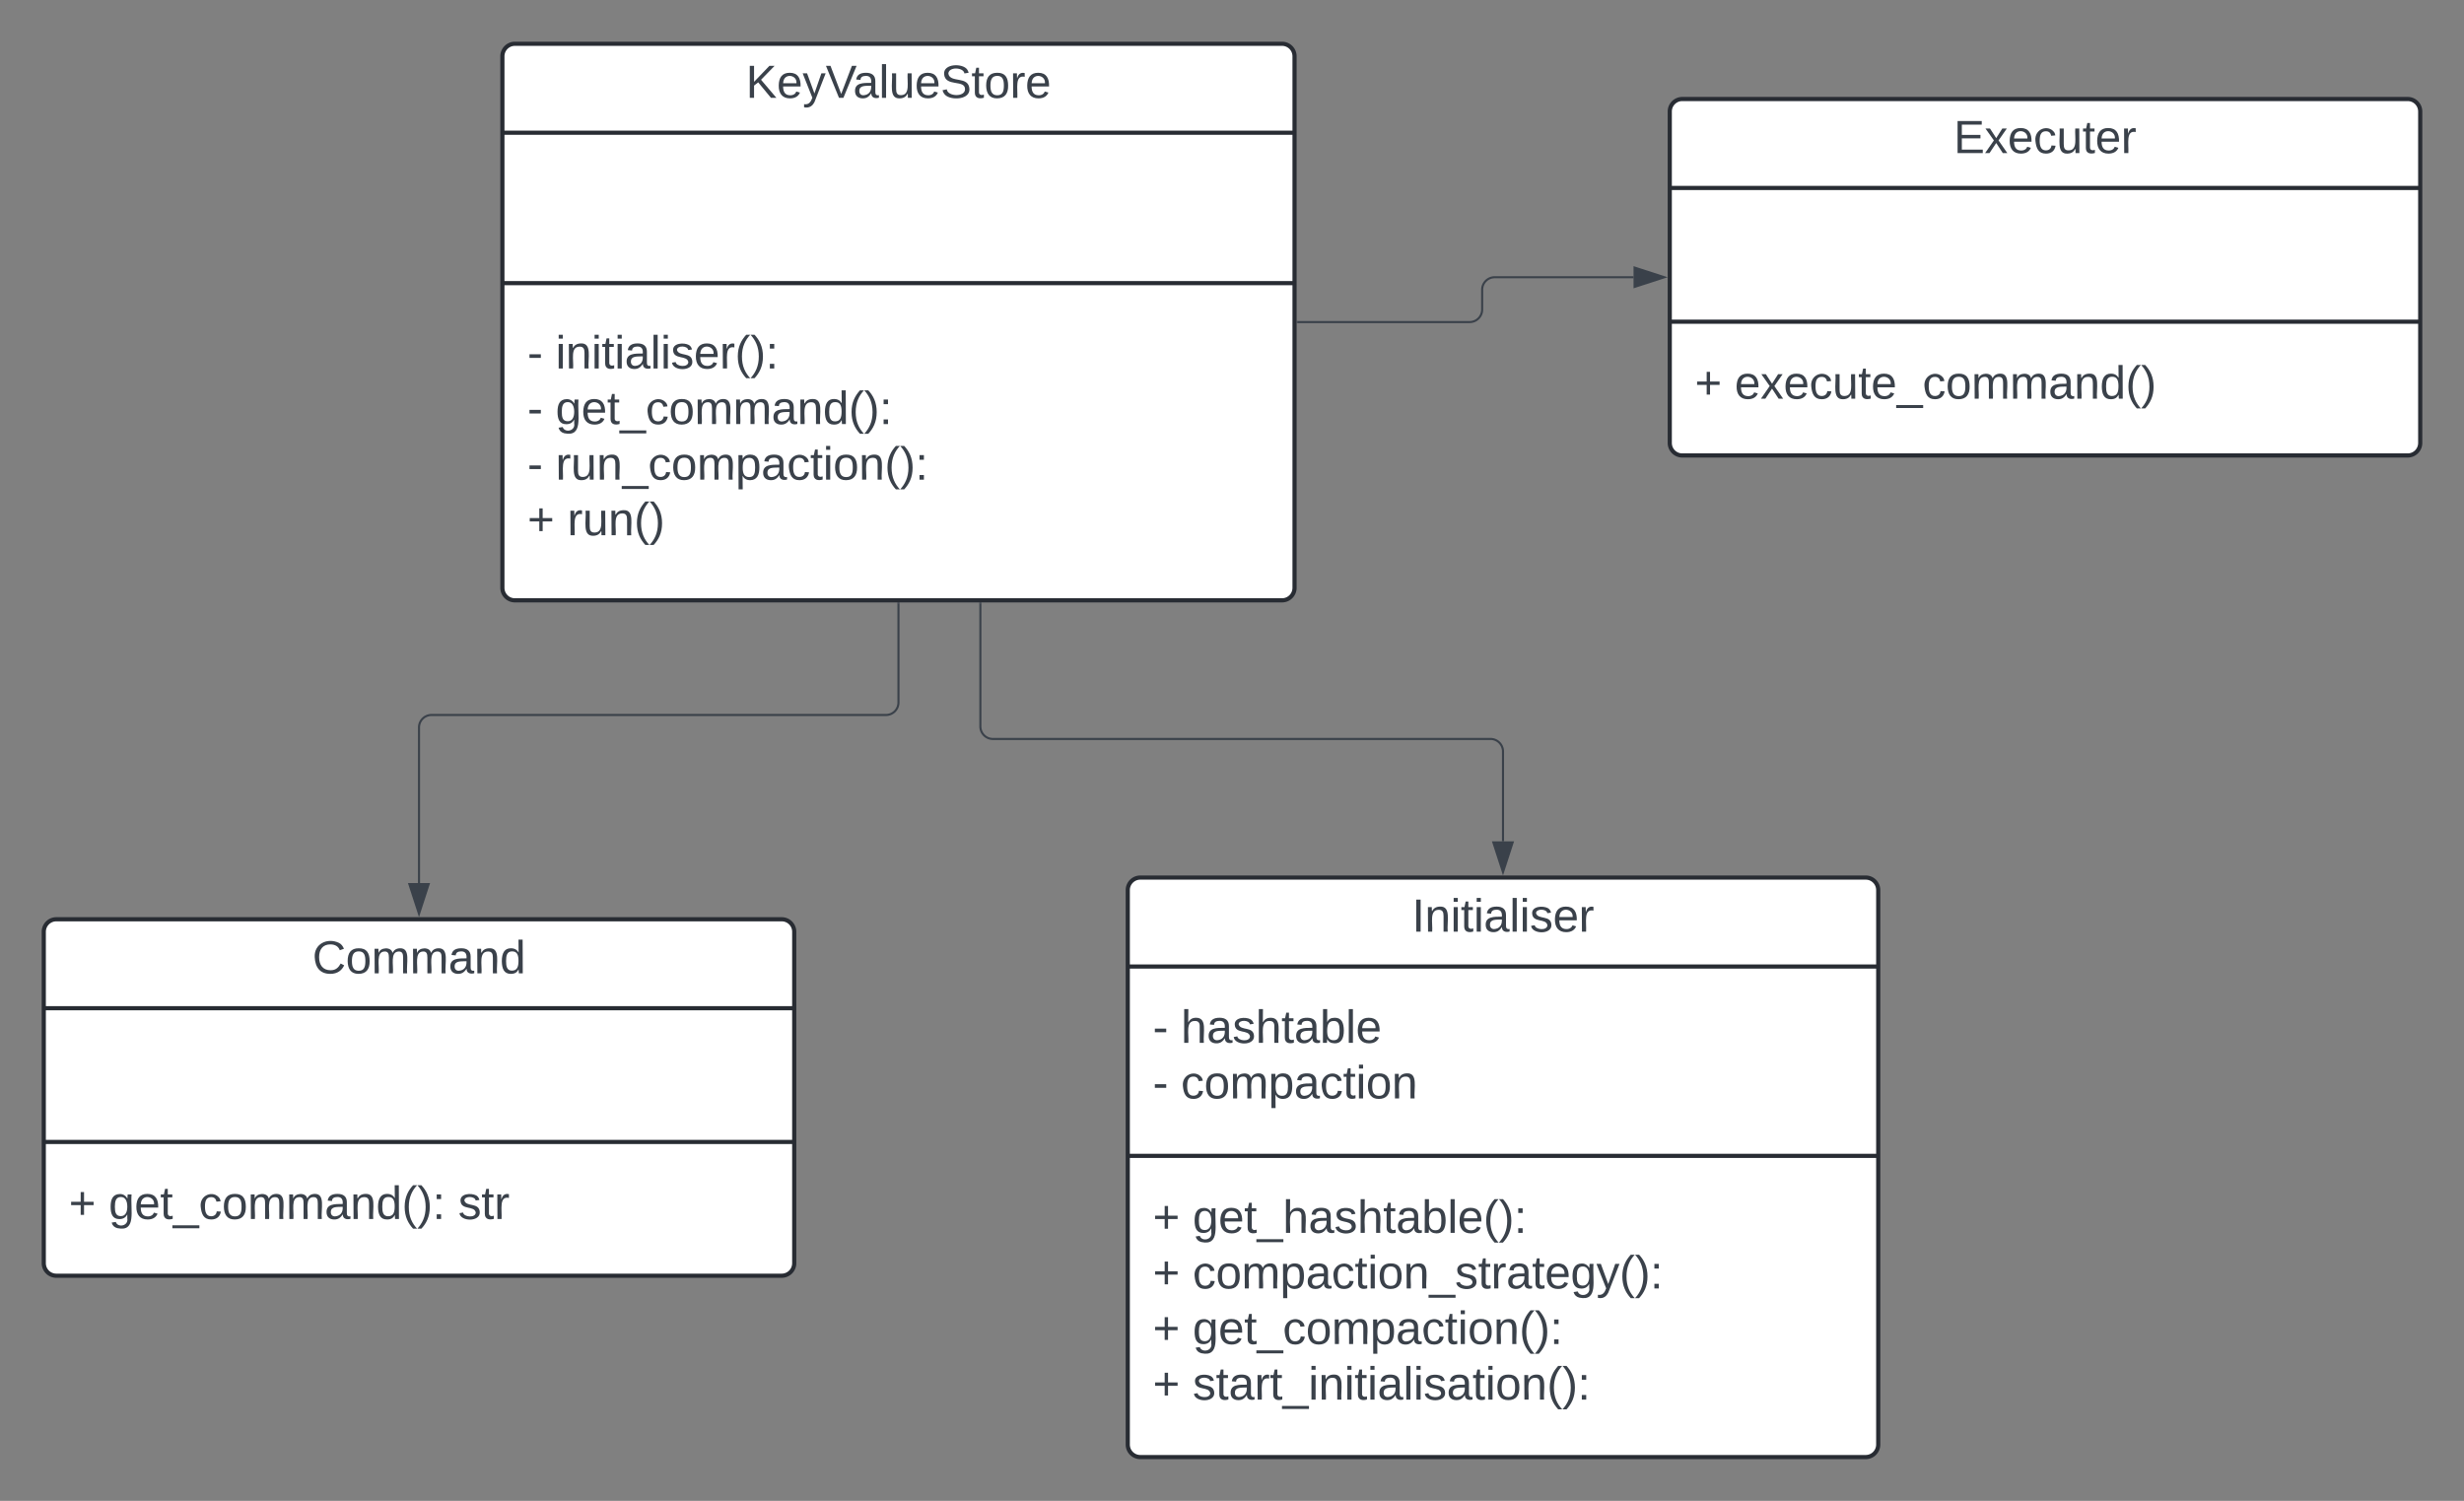 <svg xmlns="http://www.w3.org/2000/svg" xmlns:xlink="http://www.w3.org/1999/xlink" xmlns:lucid="lucid" width="1182" height="720"><rect width="100%" height="100%" fill="#808080" stroke="none"/><g transform="translate(-59 -19)" lucid:page-tab-id="8TUsG0TzBLzP"><path d="M80 466a6 6 0 0 1 6-6h348a6 6 0 0 1 6 6v159a6 6 0 0 1-6 6H86a6 6 0 0 1-6-6z" stroke="#282c33" stroke-width="2" fill="#fff"/><path d="M80 502.67h360M80 566.83h360" stroke="#282c33" stroke-width="2" fill="none"/><use xlink:href="#a" transform="matrix(1,0,0,1,88,468) translate(120.858 17.944)"/><use xlink:href="#b" transform="matrix(1,0,0,1,92,574.833) translate(0 28.944)"/><use xlink:href="#c" transform="matrix(1,0,0,1,92,574.833) translate(19.136 28.944)"/><use xlink:href="#d" transform="matrix(1,0,0,1,92,574.833) translate(186.79 28.944)"/><path d="M600 446a6 6 0 0 1 6-6h348a6 6 0 0 1 6 6v266a6 6 0 0 1-6 6H606a6 6 0 0 1-6-6z" stroke="#282c33" stroke-width="2" fill="#fff"/><path d="M600 482.67h360M600 573.5h360" stroke="#282c33" stroke-width="2" fill="none"/><use xlink:href="#e" transform="matrix(1,0,0,1,608,448) translate(128.327 17.944)"/><use xlink:href="#f" transform="matrix(1,0,0,1,612,490.667) translate(0 28.611)"/><use xlink:href="#g" transform="matrix(1,0,0,1,612,490.667) translate(13.519 28.611)"/><use xlink:href="#f" transform="matrix(1,0,0,1,612,490.667) translate(0 55.278)"/><use xlink:href="#h" transform="matrix(1,0,0,1,612,490.667) translate(13.519 55.278)"/><use xlink:href="#b" transform="matrix(1,0,0,1,612,581.5) translate(0 28.944)"/><use xlink:href="#i" transform="matrix(1,0,0,1,612,581.5) translate(19.136 28.944)"/><use xlink:href="#b" transform="matrix(1,0,0,1,612,581.5) translate(0 55.611)"/><use xlink:href="#j" transform="matrix(1,0,0,1,612,581.5) translate(19.136 55.611)"/><use xlink:href="#b" transform="matrix(1,0,0,1,612,581.5) translate(0 82.278)"/><use xlink:href="#k" transform="matrix(1,0,0,1,612,581.5) translate(19.136 82.278)"/><use xlink:href="#b" transform="matrix(1,0,0,1,612,581.5) translate(0 108.944)"/><use xlink:href="#l" transform="matrix(1,0,0,1,612,581.5) translate(19.136 108.944)"/><path d="M300 46a6 6 0 0 1 6-6h368a6 6 0 0 1 6 6v255a6 6 0 0 1-6 6H306a6 6 0 0 1-6-6z" stroke="#282c33" stroke-width="2" fill="#fff"/><path d="M300 82.67h380m-380 72.16h380" stroke="#282c33" stroke-width="2" fill="none"/><use xlink:href="#m" transform="matrix(1,0,0,1,308,48) translate(108.821 17.944)"/><use xlink:href="#f" transform="matrix(1,0,0,1,312,162.833) translate(0 32.944)"/><use xlink:href="#n" transform="matrix(1,0,0,1,312,162.833) translate(13.519 32.944)"/><use xlink:href="#f" transform="matrix(1,0,0,1,312,162.833) translate(0 59.611)"/><use xlink:href="#o" transform="matrix(1,0,0,1,312,162.833) translate(13.519 59.611)"/><use xlink:href="#f" transform="matrix(1,0,0,1,312,162.833) translate(0 86.278)"/><use xlink:href="#p" transform="matrix(1,0,0,1,312,162.833) translate(13.519 86.278)"/><use xlink:href="#b" transform="matrix(1,0,0,1,312,162.833) translate(0 112.944)"/><use xlink:href="#q" transform="matrix(1,0,0,1,312,162.833) translate(19.136 112.944)"/><path d="M860 72.5a6 6 0 0 1 6-6h348a6 6 0 0 1 6 6v159a6 6 0 0 1-6 6H866a6 6 0 0 1-6-6z" stroke="#282c33" stroke-width="2" fill="#fff"/><path d="M860 109.17h360m-360 64.16h360" stroke="#282c33" stroke-width="2" fill="none"/><g><use xlink:href="#r" transform="matrix(1,0,0,1,868,74.5) translate(128.204 17.944)"/></g><g><use xlink:href="#b" transform="matrix(1,0,0,1,872,181.333) translate(0 28.944)"/><use xlink:href="#s" transform="matrix(1,0,0,1,872,181.333) translate(19.136 28.944)"/></g><path d="M681.5 173.5H764a6 6 0 0 0 6-6V158a6 6 0 0 1 6-6h66.62" stroke="#3a414a" fill="none"/><path d="M681.5 173.97h-.5v-.94h.5z" stroke="#3a414a" stroke-width=".05" fill="#3a414a"/><path d="M857.38 152l-14.26 4.63v-9.26z" stroke="#3a414a" fill="#3a414a"/><path d="M490 308.5V356a6 6 0 0 1-6 6H266a6 6 0 0 0-6 6v74.62" stroke="#3a414a" fill="none"/><path d="M490.48 308.5h-.96v-.5h.96z" stroke="#3a414a" stroke-width=".05" fill="#3a414a"/><path d="M260 457.38l-4.63-14.26h9.26z" stroke="#3a414a" fill="#3a414a"/><path d="M529.3 308.5v59a6 6 0 0 0 6 6H774a6 6 0 0 1 6 6v43.12" stroke="#3a414a" fill="none"/><path d="M529.77 308.5h-.94v-.5h.94z" stroke="#3a414a" stroke-width=".05" fill="#3a414a"/><path d="M780 437.38l-4.63-14.26h9.26z" stroke="#3a414a" fill="#3a414a"/><defs><path fill="#3a414a" d="M212-179c-10-28-35-45-73-45-59 0-87 40-87 99 0 60 29 101 89 101 43 0 62-24 78-52l27 14C228-24 195 4 139 4 59 4 22-46 18-125c-6-104 99-153 187-111 19 9 31 26 39 46" id="t"/><path fill="#3a414a" d="M100-194c62-1 85 37 85 99 1 63-27 99-86 99S16-35 15-95c0-66 28-99 85-99zM99-20c44 1 53-31 53-75 0-43-8-75-51-75s-53 32-53 75 10 74 51 75" id="u"/><path fill="#3a414a" d="M210-169c-67 3-38 105-44 169h-31v-121c0-29-5-50-35-48C34-165 62-65 56 0H25l-1-190h30c1 10-1 24 2 32 10-44 99-50 107 0 11-21 27-35 58-36 85-2 47 119 55 194h-31v-121c0-29-5-49-35-48" id="v"/><path fill="#3a414a" d="M141-36C126-15 110 5 73 4 37 3 15-17 15-53c-1-64 63-63 125-63 3-35-9-54-41-54-24 1-41 7-42 31l-33-3c5-37 33-52 76-52 45 0 72 20 72 64v82c-1 20 7 32 28 27v20c-31 9-61-2-59-35zM48-53c0 20 12 33 32 33 41-3 63-29 60-74-43 2-92-5-92 41" id="w"/><path fill="#3a414a" d="M117-194c89-4 53 116 60 194h-32v-121c0-31-8-49-39-48C34-167 62-67 57 0H25l-1-190h30c1 10-1 24 2 32 11-22 29-35 61-36" id="x"/><path fill="#3a414a" d="M85-194c31 0 48 13 60 33l-1-100h32l1 261h-30c-2-10 0-23-3-31C134-8 116 4 85 4 32 4 16-35 15-94c0-66 23-100 70-100zm9 24c-40 0-46 34-46 75 0 40 6 74 45 74 42 0 51-32 51-76 0-42-9-74-50-73" id="y"/><g id="a"><use transform="matrix(0.062,0,0,0.062,0,0)" xlink:href="#t"/><use transform="matrix(0.062,0,0,0.062,15.988,0)" xlink:href="#u"/><use transform="matrix(0.062,0,0,0.062,28.333,0)" xlink:href="#v"/><use transform="matrix(0.062,0,0,0.062,46.79,0)" xlink:href="#v"/><use transform="matrix(0.062,0,0,0.062,65.247,0)" xlink:href="#w"/><use transform="matrix(0.062,0,0,0.062,77.593,0)" xlink:href="#x"/><use transform="matrix(0.062,0,0,0.062,89.938,0)" xlink:href="#y"/></g><path fill="#3a414a" d="M118-107v75H92v-75H18v-26h74v-75h26v75h74v26h-74" id="z"/><use transform="matrix(0.062,0,0,0.062,0,0)" xlink:href="#z" id="b"/><path fill="#3a414a" d="M177-190C167-65 218 103 67 71c-23-6-38-20-44-43l32-5c15 47 100 32 89-28v-30C133-14 115 1 83 1 29 1 15-40 15-95c0-56 16-97 71-98 29-1 48 16 59 35 1-10 0-23 2-32h30zM94-22c36 0 50-32 50-73 0-42-14-75-50-75-39 0-46 34-46 75s6 73 46 73" id="A"/><path fill="#3a414a" d="M100-194c63 0 86 42 84 106H49c0 40 14 67 53 68 26 1 43-12 49-29l28 8c-11 28-37 45-77 45C44 4 14-33 15-96c1-61 26-98 85-98zm52 81c6-60-76-77-97-28-3 7-6 17-6 28h103" id="B"/><path fill="#3a414a" d="M59-47c-2 24 18 29 38 22v24C64 9 27 4 27-40v-127H5v-23h24l9-43h21v43h35v23H59v120" id="C"/><path fill="#3a414a" d="M-5 72V49h209v23H-5" id="D"/><path fill="#3a414a" d="M96-169c-40 0-48 33-48 73s9 75 48 75c24 0 41-14 43-38l32 2c-6 37-31 61-74 61-59 0-76-41-82-99-10-93 101-131 147-64 4 7 5 14 7 22l-32 3c-4-21-16-35-41-35" id="E"/><path fill="#3a414a" d="M87 75C49 33 22-17 22-94c0-76 28-126 65-167h31c-38 41-64 92-64 168S80 34 118 75H87" id="F"/><path fill="#3a414a" d="M33-261c38 41 65 92 65 168S71 34 33 75H2C39 34 66-17 66-93S39-220 2-261h31" id="G"/><path fill="#3a414a" d="M33-154v-36h34v36H33zM33 0v-36h34V0H33" id="H"/><g id="c"><use transform="matrix(0.062,0,0,0.062,0,0)" xlink:href="#A"/><use transform="matrix(0.062,0,0,0.062,12.346,0)" xlink:href="#B"/><use transform="matrix(0.062,0,0,0.062,24.691,0)" xlink:href="#C"/><use transform="matrix(0.062,0,0,0.062,30.864,0)" xlink:href="#D"/><use transform="matrix(0.062,0,0,0.062,43.21,0)" xlink:href="#E"/><use transform="matrix(0.062,0,0,0.062,54.321,0)" xlink:href="#u"/><use transform="matrix(0.062,0,0,0.062,66.667,0)" xlink:href="#v"/><use transform="matrix(0.062,0,0,0.062,85.123,0)" xlink:href="#v"/><use transform="matrix(0.062,0,0,0.062,103.58,0)" xlink:href="#w"/><use transform="matrix(0.062,0,0,0.062,115.926,0)" xlink:href="#x"/><use transform="matrix(0.062,0,0,0.062,128.272,0)" xlink:href="#y"/><use transform="matrix(0.062,0,0,0.062,140.617,0)" xlink:href="#F"/><use transform="matrix(0.062,0,0,0.062,147.963,0)" xlink:href="#G"/><use transform="matrix(0.062,0,0,0.062,155.309,0)" xlink:href="#H"/></g><path fill="#3a414a" d="M135-143c-3-34-86-38-87 0 15 53 115 12 119 90S17 21 10-45l28-5c4 36 97 45 98 0-10-56-113-15-118-90-4-57 82-63 122-42 12 7 21 19 24 35" id="I"/><path fill="#3a414a" d="M114-163C36-179 61-72 57 0H25l-1-190h30c1 12-1 29 2 39 6-27 23-49 58-41v29" id="J"/><g id="d"><use transform="matrix(0.062,0,0,0.062,0,0)" xlink:href="#I"/><use transform="matrix(0.062,0,0,0.062,11.111,0)" xlink:href="#C"/><use transform="matrix(0.062,0,0,0.062,17.284,0)" xlink:href="#J"/></g><path fill="#3a414a" d="M33 0v-248h34V0H33" id="K"/><path fill="#3a414a" d="M24-231v-30h32v30H24zM24 0v-190h32V0H24" id="L"/><path fill="#3a414a" d="M24 0v-261h32V0H24" id="M"/><g id="e"><use transform="matrix(0.062,0,0,0.062,0,0)" xlink:href="#K"/><use transform="matrix(0.062,0,0,0.062,6.173,0)" xlink:href="#x"/><use transform="matrix(0.062,0,0,0.062,18.519,0)" xlink:href="#L"/><use transform="matrix(0.062,0,0,0.062,23.395,0)" xlink:href="#C"/><use transform="matrix(0.062,0,0,0.062,29.568,0)" xlink:href="#L"/><use transform="matrix(0.062,0,0,0.062,34.444,0)" xlink:href="#w"/><use transform="matrix(0.062,0,0,0.062,46.79,0)" xlink:href="#M"/><use transform="matrix(0.062,0,0,0.062,51.667,0)" xlink:href="#L"/><use transform="matrix(0.062,0,0,0.062,56.543,0)" xlink:href="#I"/><use transform="matrix(0.062,0,0,0.062,67.654,0)" xlink:href="#B"/><use transform="matrix(0.062,0,0,0.062,80,0)" xlink:href="#J"/></g><path fill="#3a414a" d="M16-82v-28h88v28H16" id="N"/><use transform="matrix(0.062,0,0,0.062,0,0)" xlink:href="#N" id="f"/><path fill="#3a414a" d="M106-169C34-169 62-67 57 0H25v-261h32l-1 103c12-21 28-36 61-36 89 0 53 116 60 194h-32v-121c2-32-8-49-39-48" id="O"/><path fill="#3a414a" d="M115-194c53 0 69 39 70 98 0 66-23 100-70 100C84 3 66-7 56-30L54 0H23l1-261h32v101c10-23 28-34 59-34zm-8 174c40 0 45-34 45-75 0-40-5-75-45-74-42 0-51 32-51 76 0 43 10 73 51 73" id="P"/><g id="g"><use transform="matrix(0.062,0,0,0.062,0,0)" xlink:href="#O"/><use transform="matrix(0.062,0,0,0.062,12.346,0)" xlink:href="#w"/><use transform="matrix(0.062,0,0,0.062,24.691,0)" xlink:href="#I"/><use transform="matrix(0.062,0,0,0.062,35.802,0)" xlink:href="#O"/><use transform="matrix(0.062,0,0,0.062,48.148,0)" xlink:href="#C"/><use transform="matrix(0.062,0,0,0.062,54.321,0)" xlink:href="#w"/><use transform="matrix(0.062,0,0,0.062,66.667,0)" xlink:href="#P"/><use transform="matrix(0.062,0,0,0.062,79.012,0)" xlink:href="#M"/><use transform="matrix(0.062,0,0,0.062,83.889,0)" xlink:href="#B"/></g><path fill="#3a414a" d="M115-194c55 1 70 41 70 98S169 2 115 4C84 4 66-9 55-30l1 105H24l-1-265h31l2 30c10-21 28-34 59-34zm-8 174c40 0 45-34 45-75s-6-73-45-74c-42 0-51 32-51 76 0 43 10 73 51 73" id="Q"/><g id="h"><use transform="matrix(0.062,0,0,0.062,0,0)" xlink:href="#E"/><use transform="matrix(0.062,0,0,0.062,11.111,0)" xlink:href="#u"/><use transform="matrix(0.062,0,0,0.062,23.457,0)" xlink:href="#v"/><use transform="matrix(0.062,0,0,0.062,41.914,0)" xlink:href="#Q"/><use transform="matrix(0.062,0,0,0.062,54.259,0)" xlink:href="#w"/><use transform="matrix(0.062,0,0,0.062,66.605,0)" xlink:href="#E"/><use transform="matrix(0.062,0,0,0.062,77.716,0)" xlink:href="#C"/><use transform="matrix(0.062,0,0,0.062,83.889,0)" xlink:href="#L"/><use transform="matrix(0.062,0,0,0.062,88.765,0)" xlink:href="#u"/><use transform="matrix(0.062,0,0,0.062,101.111,0)" xlink:href="#x"/></g><g id="i"><use transform="matrix(0.062,0,0,0.062,0,0)" xlink:href="#A"/><use transform="matrix(0.062,0,0,0.062,12.346,0)" xlink:href="#B"/><use transform="matrix(0.062,0,0,0.062,24.691,0)" xlink:href="#C"/><use transform="matrix(0.062,0,0,0.062,30.864,0)" xlink:href="#D"/><use transform="matrix(0.062,0,0,0.062,43.21,0)" xlink:href="#O"/><use transform="matrix(0.062,0,0,0.062,55.556,0)" xlink:href="#w"/><use transform="matrix(0.062,0,0,0.062,67.901,0)" xlink:href="#I"/><use transform="matrix(0.062,0,0,0.062,79.012,0)" xlink:href="#O"/><use transform="matrix(0.062,0,0,0.062,91.358,0)" xlink:href="#C"/><use transform="matrix(0.062,0,0,0.062,97.531,0)" xlink:href="#w"/><use transform="matrix(0.062,0,0,0.062,109.877,0)" xlink:href="#P"/><use transform="matrix(0.062,0,0,0.062,122.222,0)" xlink:href="#M"/><use transform="matrix(0.062,0,0,0.062,127.099,0)" xlink:href="#B"/><use transform="matrix(0.062,0,0,0.062,139.444,0)" xlink:href="#F"/><use transform="matrix(0.062,0,0,0.062,146.79,0)" xlink:href="#G"/><use transform="matrix(0.062,0,0,0.062,154.136,0)" xlink:href="#H"/></g><path fill="#3a414a" d="M179-190L93 31C79 59 56 82 12 73V49c39 6 53-20 64-50L1-190h34L92-34l54-156h33" id="R"/><g id="j"><use transform="matrix(0.062,0,0,0.062,0,0)" xlink:href="#E"/><use transform="matrix(0.062,0,0,0.062,11.111,0)" xlink:href="#u"/><use transform="matrix(0.062,0,0,0.062,23.457,0)" xlink:href="#v"/><use transform="matrix(0.062,0,0,0.062,41.914,0)" xlink:href="#Q"/><use transform="matrix(0.062,0,0,0.062,54.259,0)" xlink:href="#w"/><use transform="matrix(0.062,0,0,0.062,66.605,0)" xlink:href="#E"/><use transform="matrix(0.062,0,0,0.062,77.716,0)" xlink:href="#C"/><use transform="matrix(0.062,0,0,0.062,83.889,0)" xlink:href="#L"/><use transform="matrix(0.062,0,0,0.062,88.765,0)" xlink:href="#u"/><use transform="matrix(0.062,0,0,0.062,101.111,0)" xlink:href="#x"/><use transform="matrix(0.062,0,0,0.062,113.457,0)" xlink:href="#D"/><use transform="matrix(0.062,0,0,0.062,125.802,0)" xlink:href="#I"/><use transform="matrix(0.062,0,0,0.062,136.914,0)" xlink:href="#C"/><use transform="matrix(0.062,0,0,0.062,143.086,0)" xlink:href="#J"/><use transform="matrix(0.062,0,0,0.062,150.432,0)" xlink:href="#w"/><use transform="matrix(0.062,0,0,0.062,162.778,0)" xlink:href="#C"/><use transform="matrix(0.062,0,0,0.062,168.951,0)" xlink:href="#B"/><use transform="matrix(0.062,0,0,0.062,181.296,0)" xlink:href="#A"/><use transform="matrix(0.062,0,0,0.062,193.642,0)" xlink:href="#R"/><use transform="matrix(0.062,0,0,0.062,204.753,0)" xlink:href="#F"/><use transform="matrix(0.062,0,0,0.062,212.099,0)" xlink:href="#G"/><use transform="matrix(0.062,0,0,0.062,219.444,0)" xlink:href="#H"/></g><g id="k"><use transform="matrix(0.062,0,0,0.062,0,0)" xlink:href="#A"/><use transform="matrix(0.062,0,0,0.062,12.346,0)" xlink:href="#B"/><use transform="matrix(0.062,0,0,0.062,24.691,0)" xlink:href="#C"/><use transform="matrix(0.062,0,0,0.062,30.864,0)" xlink:href="#D"/><use transform="matrix(0.062,0,0,0.062,43.21,0)" xlink:href="#E"/><use transform="matrix(0.062,0,0,0.062,54.321,0)" xlink:href="#u"/><use transform="matrix(0.062,0,0,0.062,66.667,0)" xlink:href="#v"/><use transform="matrix(0.062,0,0,0.062,85.123,0)" xlink:href="#Q"/><use transform="matrix(0.062,0,0,0.062,97.469,0)" xlink:href="#w"/><use transform="matrix(0.062,0,0,0.062,109.815,0)" xlink:href="#E"/><use transform="matrix(0.062,0,0,0.062,120.926,0)" xlink:href="#C"/><use transform="matrix(0.062,0,0,0.062,127.099,0)" xlink:href="#L"/><use transform="matrix(0.062,0,0,0.062,131.975,0)" xlink:href="#u"/><use transform="matrix(0.062,0,0,0.062,144.321,0)" xlink:href="#x"/><use transform="matrix(0.062,0,0,0.062,156.667,0)" xlink:href="#F"/><use transform="matrix(0.062,0,0,0.062,164.012,0)" xlink:href="#G"/><use transform="matrix(0.062,0,0,0.062,171.358,0)" xlink:href="#H"/></g><g id="l"><use transform="matrix(0.062,0,0,0.062,0,0)" xlink:href="#I"/><use transform="matrix(0.062,0,0,0.062,11.111,0)" xlink:href="#C"/><use transform="matrix(0.062,0,0,0.062,17.284,0)" xlink:href="#w"/><use transform="matrix(0.062,0,0,0.062,29.63,0)" xlink:href="#J"/><use transform="matrix(0.062,0,0,0.062,36.975,0)" xlink:href="#C"/><use transform="matrix(0.062,0,0,0.062,43.148,0)" xlink:href="#D"/><use transform="matrix(0.062,0,0,0.062,55.494,0)" xlink:href="#L"/><use transform="matrix(0.062,0,0,0.062,60.37,0)" xlink:href="#x"/><use transform="matrix(0.062,0,0,0.062,72.716,0)" xlink:href="#L"/><use transform="matrix(0.062,0,0,0.062,77.593,0)" xlink:href="#C"/><use transform="matrix(0.062,0,0,0.062,83.765,0)" xlink:href="#L"/><use transform="matrix(0.062,0,0,0.062,88.642,0)" xlink:href="#w"/><use transform="matrix(0.062,0,0,0.062,100.988,0)" xlink:href="#M"/><use transform="matrix(0.062,0,0,0.062,105.864,0)" xlink:href="#L"/><use transform="matrix(0.062,0,0,0.062,110.741,0)" xlink:href="#I"/><use transform="matrix(0.062,0,0,0.062,121.852,0)" xlink:href="#w"/><use transform="matrix(0.062,0,0,0.062,134.198,0)" xlink:href="#C"/><use transform="matrix(0.062,0,0,0.062,140.37,0)" xlink:href="#L"/><use transform="matrix(0.062,0,0,0.062,145.247,0)" xlink:href="#u"/><use transform="matrix(0.062,0,0,0.062,157.593,0)" xlink:href="#x"/><use transform="matrix(0.062,0,0,0.062,169.938,0)" xlink:href="#F"/><use transform="matrix(0.062,0,0,0.062,177.284,0)" xlink:href="#G"/><use transform="matrix(0.062,0,0,0.062,184.63,0)" xlink:href="#H"/></g><path fill="#3a414a" d="M194 0L95-120 63-95V0H30v-248h33v124l119-124h40L117-140 236 0h-42" id="S"/><path fill="#3a414a" d="M137 0h-34L2-248h35l83 218 83-218h36" id="T"/><path fill="#3a414a" d="M84 4C-5 8 30-112 23-190h32v120c0 31 7 50 39 49 72-2 45-101 50-169h31l1 190h-30c-1-10 1-25-2-33-11 22-28 36-60 37" id="U"/><path fill="#3a414a" d="M185-189c-5-48-123-54-124 2 14 75 158 14 163 119 3 78-121 87-175 55-17-10-28-26-33-46l33-7c5 56 141 63 141-1 0-78-155-14-162-118-5-82 145-84 179-34 5 7 8 16 11 25" id="V"/><g id="m"><use transform="matrix(0.062,0,0,0.062,0,0)" xlink:href="#S"/><use transform="matrix(0.062,0,0,0.062,14.815,0)" xlink:href="#B"/><use transform="matrix(0.062,0,0,0.062,27.16,0)" xlink:href="#R"/><use transform="matrix(0.062,0,0,0.062,38.272,0)" xlink:href="#T"/><use transform="matrix(0.062,0,0,0.062,51.42,0)" xlink:href="#w"/><use transform="matrix(0.062,0,0,0.062,63.765,0)" xlink:href="#M"/><use transform="matrix(0.062,0,0,0.062,68.642,0)" xlink:href="#U"/><use transform="matrix(0.062,0,0,0.062,80.988,0)" xlink:href="#B"/><use transform="matrix(0.062,0,0,0.062,93.333,0)" xlink:href="#V"/><use transform="matrix(0.062,0,0,0.062,108.148,0)" xlink:href="#C"/><use transform="matrix(0.062,0,0,0.062,114.321,0)" xlink:href="#u"/><use transform="matrix(0.062,0,0,0.062,126.667,0)" xlink:href="#J"/><use transform="matrix(0.062,0,0,0.062,134.012,0)" xlink:href="#B"/></g><g id="n"><use transform="matrix(0.062,0,0,0.062,0,0)" xlink:href="#L"/><use transform="matrix(0.062,0,0,0.062,4.877,0)" xlink:href="#x"/><use transform="matrix(0.062,0,0,0.062,17.222,0)" xlink:href="#L"/><use transform="matrix(0.062,0,0,0.062,22.099,0)" xlink:href="#C"/><use transform="matrix(0.062,0,0,0.062,28.272,0)" xlink:href="#L"/><use transform="matrix(0.062,0,0,0.062,33.148,0)" xlink:href="#w"/><use transform="matrix(0.062,0,0,0.062,45.494,0)" xlink:href="#M"/><use transform="matrix(0.062,0,0,0.062,50.37,0)" xlink:href="#L"/><use transform="matrix(0.062,0,0,0.062,55.247,0)" xlink:href="#I"/><use transform="matrix(0.062,0,0,0.062,66.358,0)" xlink:href="#B"/><use transform="matrix(0.062,0,0,0.062,78.704,0)" xlink:href="#J"/><use transform="matrix(0.062,0,0,0.062,86.049,0)" xlink:href="#F"/><use transform="matrix(0.062,0,0,0.062,93.395,0)" xlink:href="#G"/><use transform="matrix(0.062,0,0,0.062,100.741,0)" xlink:href="#H"/></g><g id="o"><use transform="matrix(0.062,0,0,0.062,0,0)" xlink:href="#A"/><use transform="matrix(0.062,0,0,0.062,12.346,0)" xlink:href="#B"/><use transform="matrix(0.062,0,0,0.062,24.691,0)" xlink:href="#C"/><use transform="matrix(0.062,0,0,0.062,30.864,0)" xlink:href="#D"/><use transform="matrix(0.062,0,0,0.062,43.21,0)" xlink:href="#E"/><use transform="matrix(0.062,0,0,0.062,54.321,0)" xlink:href="#u"/><use transform="matrix(0.062,0,0,0.062,66.667,0)" xlink:href="#v"/><use transform="matrix(0.062,0,0,0.062,85.123,0)" xlink:href="#v"/><use transform="matrix(0.062,0,0,0.062,103.58,0)" xlink:href="#w"/><use transform="matrix(0.062,0,0,0.062,115.926,0)" xlink:href="#x"/><use transform="matrix(0.062,0,0,0.062,128.272,0)" xlink:href="#y"/><use transform="matrix(0.062,0,0,0.062,140.617,0)" xlink:href="#F"/><use transform="matrix(0.062,0,0,0.062,147.963,0)" xlink:href="#G"/><use transform="matrix(0.062,0,0,0.062,155.309,0)" xlink:href="#H"/></g><g id="p"><use transform="matrix(0.062,0,0,0.062,0,0)" xlink:href="#J"/><use transform="matrix(0.062,0,0,0.062,7.346,0)" xlink:href="#U"/><use transform="matrix(0.062,0,0,0.062,19.691,0)" xlink:href="#x"/><use transform="matrix(0.062,0,0,0.062,32.037,0)" xlink:href="#D"/><use transform="matrix(0.062,0,0,0.062,44.383,0)" xlink:href="#E"/><use transform="matrix(0.062,0,0,0.062,55.494,0)" xlink:href="#u"/><use transform="matrix(0.062,0,0,0.062,67.84,0)" xlink:href="#v"/><use transform="matrix(0.062,0,0,0.062,86.296,0)" xlink:href="#Q"/><use transform="matrix(0.062,0,0,0.062,98.642,0)" xlink:href="#w"/><use transform="matrix(0.062,0,0,0.062,110.988,0)" xlink:href="#E"/><use transform="matrix(0.062,0,0,0.062,122.099,0)" xlink:href="#C"/><use transform="matrix(0.062,0,0,0.062,128.272,0)" xlink:href="#L"/><use transform="matrix(0.062,0,0,0.062,133.148,0)" xlink:href="#u"/><use transform="matrix(0.062,0,0,0.062,145.494,0)" xlink:href="#x"/><use transform="matrix(0.062,0,0,0.062,157.84,0)" xlink:href="#F"/><use transform="matrix(0.062,0,0,0.062,165.185,0)" xlink:href="#G"/><use transform="matrix(0.062,0,0,0.062,172.531,0)" xlink:href="#H"/></g><g id="q"><use transform="matrix(0.062,0,0,0.062,0,0)" xlink:href="#J"/><use transform="matrix(0.062,0,0,0.062,7.346,0)" xlink:href="#U"/><use transform="matrix(0.062,0,0,0.062,19.691,0)" xlink:href="#x"/><use transform="matrix(0.062,0,0,0.062,32.037,0)" xlink:href="#F"/><use transform="matrix(0.062,0,0,0.062,39.383,0)" xlink:href="#G"/></g><path fill="#3a414a" d="M30 0v-248h187v28H63v79h144v27H63v87h162V0H30" id="W"/><path fill="#3a414a" d="M141 0L90-78 38 0H4l68-98-65-92h35l48 74 47-74h35l-64 92 68 98h-35" id="X"/><g id="r"><use transform="matrix(0.062,0,0,0.062,0,0)" xlink:href="#W"/><use transform="matrix(0.062,0,0,0.062,14.815,0)" xlink:href="#X"/><use transform="matrix(0.062,0,0,0.062,25.926,0)" xlink:href="#B"/><use transform="matrix(0.062,0,0,0.062,38.272,0)" xlink:href="#E"/><use transform="matrix(0.062,0,0,0.062,49.383,0)" xlink:href="#U"/><use transform="matrix(0.062,0,0,0.062,61.728,0)" xlink:href="#C"/><use transform="matrix(0.062,0,0,0.062,67.901,0)" xlink:href="#B"/><use transform="matrix(0.062,0,0,0.062,80.247,0)" xlink:href="#J"/></g><g id="s"><use transform="matrix(0.062,0,0,0.062,0,0)" xlink:href="#B"/><use transform="matrix(0.062,0,0,0.062,12.346,0)" xlink:href="#X"/><use transform="matrix(0.062,0,0,0.062,23.457,0)" xlink:href="#B"/><use transform="matrix(0.062,0,0,0.062,35.802,0)" xlink:href="#E"/><use transform="matrix(0.062,0,0,0.062,46.914,0)" xlink:href="#U"/><use transform="matrix(0.062,0,0,0.062,59.259,0)" xlink:href="#C"/><use transform="matrix(0.062,0,0,0.062,65.432,0)" xlink:href="#B"/><use transform="matrix(0.062,0,0,0.062,77.778,0)" xlink:href="#D"/><use transform="matrix(0.062,0,0,0.062,90.123,0)" xlink:href="#E"/><use transform="matrix(0.062,0,0,0.062,101.235,0)" xlink:href="#u"/><use transform="matrix(0.062,0,0,0.062,113.58,0)" xlink:href="#v"/><use transform="matrix(0.062,0,0,0.062,132.037,0)" xlink:href="#v"/><use transform="matrix(0.062,0,0,0.062,150.494,0)" xlink:href="#w"/><use transform="matrix(0.062,0,0,0.062,162.84,0)" xlink:href="#x"/><use transform="matrix(0.062,0,0,0.062,175.185,0)" xlink:href="#y"/><use transform="matrix(0.062,0,0,0.062,187.531,0)" xlink:href="#F"/><use transform="matrix(0.062,0,0,0.062,194.877,0)" xlink:href="#G"/></g></defs></g></svg>
